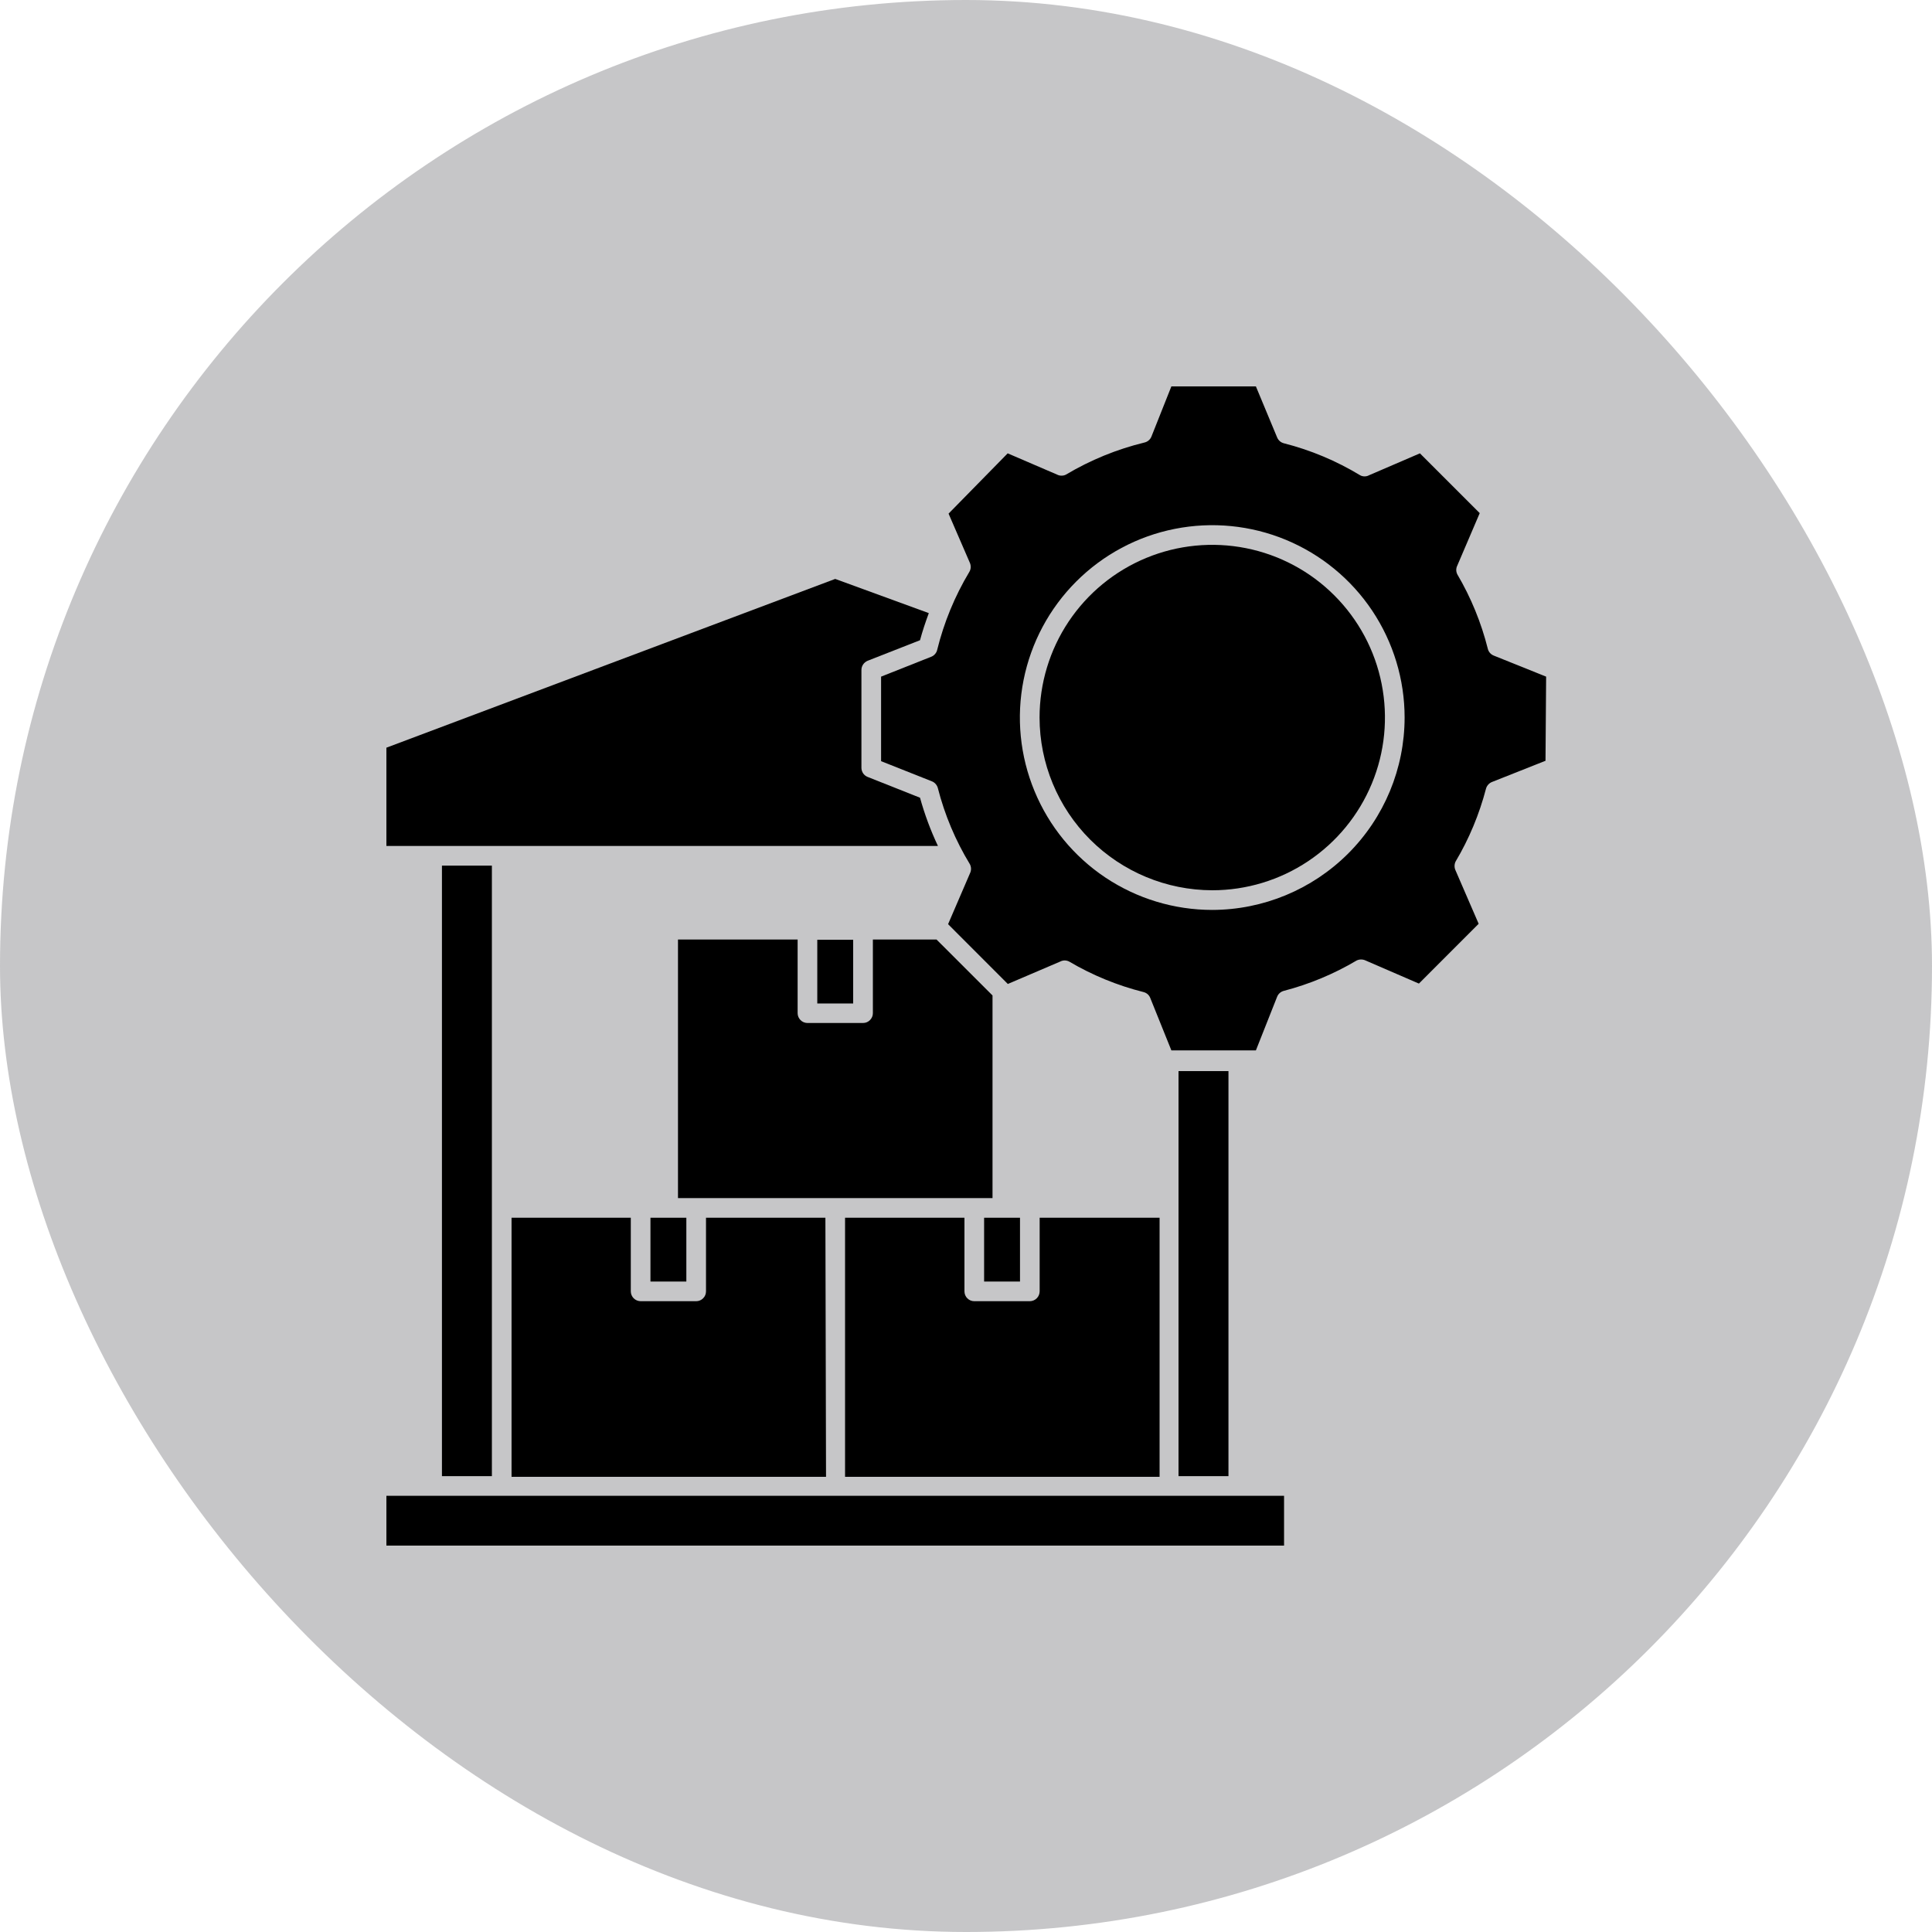 <svg width="40" height="40" viewBox="0 0 40 40" fill="none" xmlns="http://www.w3.org/2000/svg">
<rect width="40" height="40" rx="20" fill="#3C3C43" fill-opacity="0.29"/>
<path d="M10.387 17.515H19.419C19.267 17.193 19.143 16.859 19.048 16.516L17.962 16.085C17.925 16.07 17.893 16.044 17.87 16.011C17.848 15.977 17.835 15.938 17.835 15.898V13.871C17.835 13.83 17.847 13.791 17.87 13.757C17.893 13.723 17.925 13.697 17.962 13.681L19.048 13.255C19.099 13.065 19.162 12.878 19.23 12.694L17.292 11.986L8 15.48V17.515H10.387Z" fill="black"/>
<path d="M10.184 30.562V25.008V17.922H9.15V30.562H10.184Z" fill="black"/>
<path d="M24.4 22.176V25.008V30.562H25.434V22.176H24.4Z" fill="black"/>
<path d="M17.089 25.212H14.617V26.736C14.617 26.791 14.596 26.842 14.557 26.88C14.519 26.919 14.467 26.94 14.414 26.94H13.263C13.21 26.939 13.158 26.918 13.12 26.88C13.082 26.842 13.06 26.79 13.06 26.736V25.212H10.591V30.576H17.102L17.089 25.212Z" fill="black"/>
<path d="M13.467 26.533H14.21V25.212H13.838H13.467V26.533Z" fill="black"/>
<path d="M21.525 26.736C21.524 26.79 21.503 26.842 21.465 26.88C21.427 26.918 21.375 26.939 21.322 26.94H20.171C20.117 26.94 20.066 26.919 20.027 26.88C19.989 26.842 19.968 26.791 19.968 26.736V25.212H17.496V30.576H24.008V25.212H21.525V26.736Z" fill="black"/>
<path d="M20.375 26.533H21.118V25.212H20.747H20.375V26.533Z" fill="black"/>
<path d="M18.072 19.452V20.977C18.072 21.031 18.05 21.082 18.012 21.12C17.974 21.159 17.922 21.18 17.868 21.18H16.718C16.664 21.18 16.612 21.159 16.574 21.12C16.536 21.082 16.514 21.031 16.514 20.977V19.452H14.037V24.805H20.549V20.61L19.39 19.452H18.072Z" fill="black"/>
<path d="M17.664 19.457H16.921V20.776H17.664V19.457Z" fill="black"/>
<path d="M24.197 30.969H17.292H10.387H8V32H9.15H10.184H24.401H25.434H26.585V30.969H24.197Z" fill="black"/>
<path d="M32.011 14.009L30.926 13.573C30.896 13.561 30.869 13.542 30.848 13.518C30.827 13.494 30.812 13.466 30.804 13.434C30.668 12.892 30.455 12.372 30.172 11.891C30.158 11.862 30.15 11.831 30.15 11.8C30.15 11.768 30.158 11.737 30.172 11.709L30.636 10.624L29.398 9.386L28.346 9.839C28.317 9.855 28.285 9.863 28.252 9.863C28.22 9.863 28.187 9.855 28.159 9.839C27.668 9.542 27.136 9.318 26.579 9.177C26.549 9.169 26.52 9.154 26.496 9.133C26.472 9.111 26.453 9.085 26.441 9.055L26.002 8H24.252L23.839 9.039C23.827 9.069 23.808 9.096 23.783 9.117C23.759 9.138 23.73 9.153 23.698 9.161C23.125 9.3 22.577 9.524 22.07 9.826C22.042 9.841 22.01 9.848 21.978 9.848C21.946 9.848 21.914 9.841 21.886 9.826L20.863 9.386L19.639 10.634L20.082 11.657C20.094 11.687 20.099 11.719 20.097 11.751C20.095 11.783 20.085 11.814 20.068 11.842C19.767 12.344 19.543 12.888 19.403 13.456C19.396 13.488 19.38 13.517 19.359 13.541C19.338 13.566 19.311 13.585 19.281 13.597L18.242 14.009V15.759L19.295 16.177C19.325 16.189 19.351 16.208 19.372 16.232C19.393 16.256 19.409 16.285 19.417 16.316C19.559 16.872 19.783 17.404 20.082 17.895C20.096 17.924 20.104 17.956 20.104 17.988C20.104 18.021 20.096 18.053 20.082 18.082L19.629 19.134L20.866 20.372L21.951 19.908C21.98 19.893 22.011 19.885 22.043 19.885C22.075 19.885 22.107 19.893 22.136 19.908C22.616 20.191 23.135 20.404 23.677 20.54C23.708 20.548 23.736 20.563 23.761 20.584C23.785 20.605 23.803 20.632 23.815 20.662L24.252 21.747H26.002L26.441 20.638C26.453 20.608 26.471 20.581 26.495 20.56C26.52 20.538 26.548 20.523 26.579 20.515C27.109 20.377 27.617 20.165 28.088 19.886C28.117 19.872 28.148 19.865 28.18 19.865C28.212 19.865 28.244 19.872 28.273 19.886L29.377 20.364L30.614 19.126L30.136 18.022C30.122 17.993 30.115 17.962 30.115 17.93C30.115 17.898 30.122 17.866 30.136 17.838C30.416 17.367 30.627 16.859 30.766 16.329C30.774 16.298 30.79 16.27 30.811 16.246C30.832 16.222 30.858 16.203 30.888 16.191L31.998 15.751L32.011 14.009ZM25.098 18.839C24.31 18.839 23.54 18.605 22.885 18.168C22.23 17.73 21.72 17.108 21.419 16.38C21.117 15.652 21.038 14.852 21.192 14.079C21.346 13.306 21.725 12.597 22.282 12.04C22.839 11.483 23.549 11.103 24.321 10.95C25.094 10.796 25.895 10.875 26.622 11.176C27.35 11.478 27.972 11.988 28.41 12.643C28.847 13.298 29.081 14.068 29.081 14.856C29.08 15.912 28.66 16.924 27.913 17.671C27.166 18.417 26.154 18.837 25.098 18.839Z" fill="black"/>
<path d="M25.098 18.432C25.806 18.432 26.497 18.222 27.085 17.829C27.673 17.436 28.131 16.878 28.402 16.224C28.673 15.571 28.743 14.852 28.605 14.158C28.468 13.465 28.127 12.828 27.627 12.328C27.127 11.827 26.49 11.487 25.796 11.349C25.102 11.211 24.383 11.282 23.73 11.552C23.076 11.823 22.518 12.281 22.125 12.869C21.732 13.457 21.523 14.149 21.523 14.856C21.524 15.804 21.901 16.713 22.571 17.383C23.242 18.053 24.15 18.43 25.098 18.432Z" fill="black"/>
</svg>
